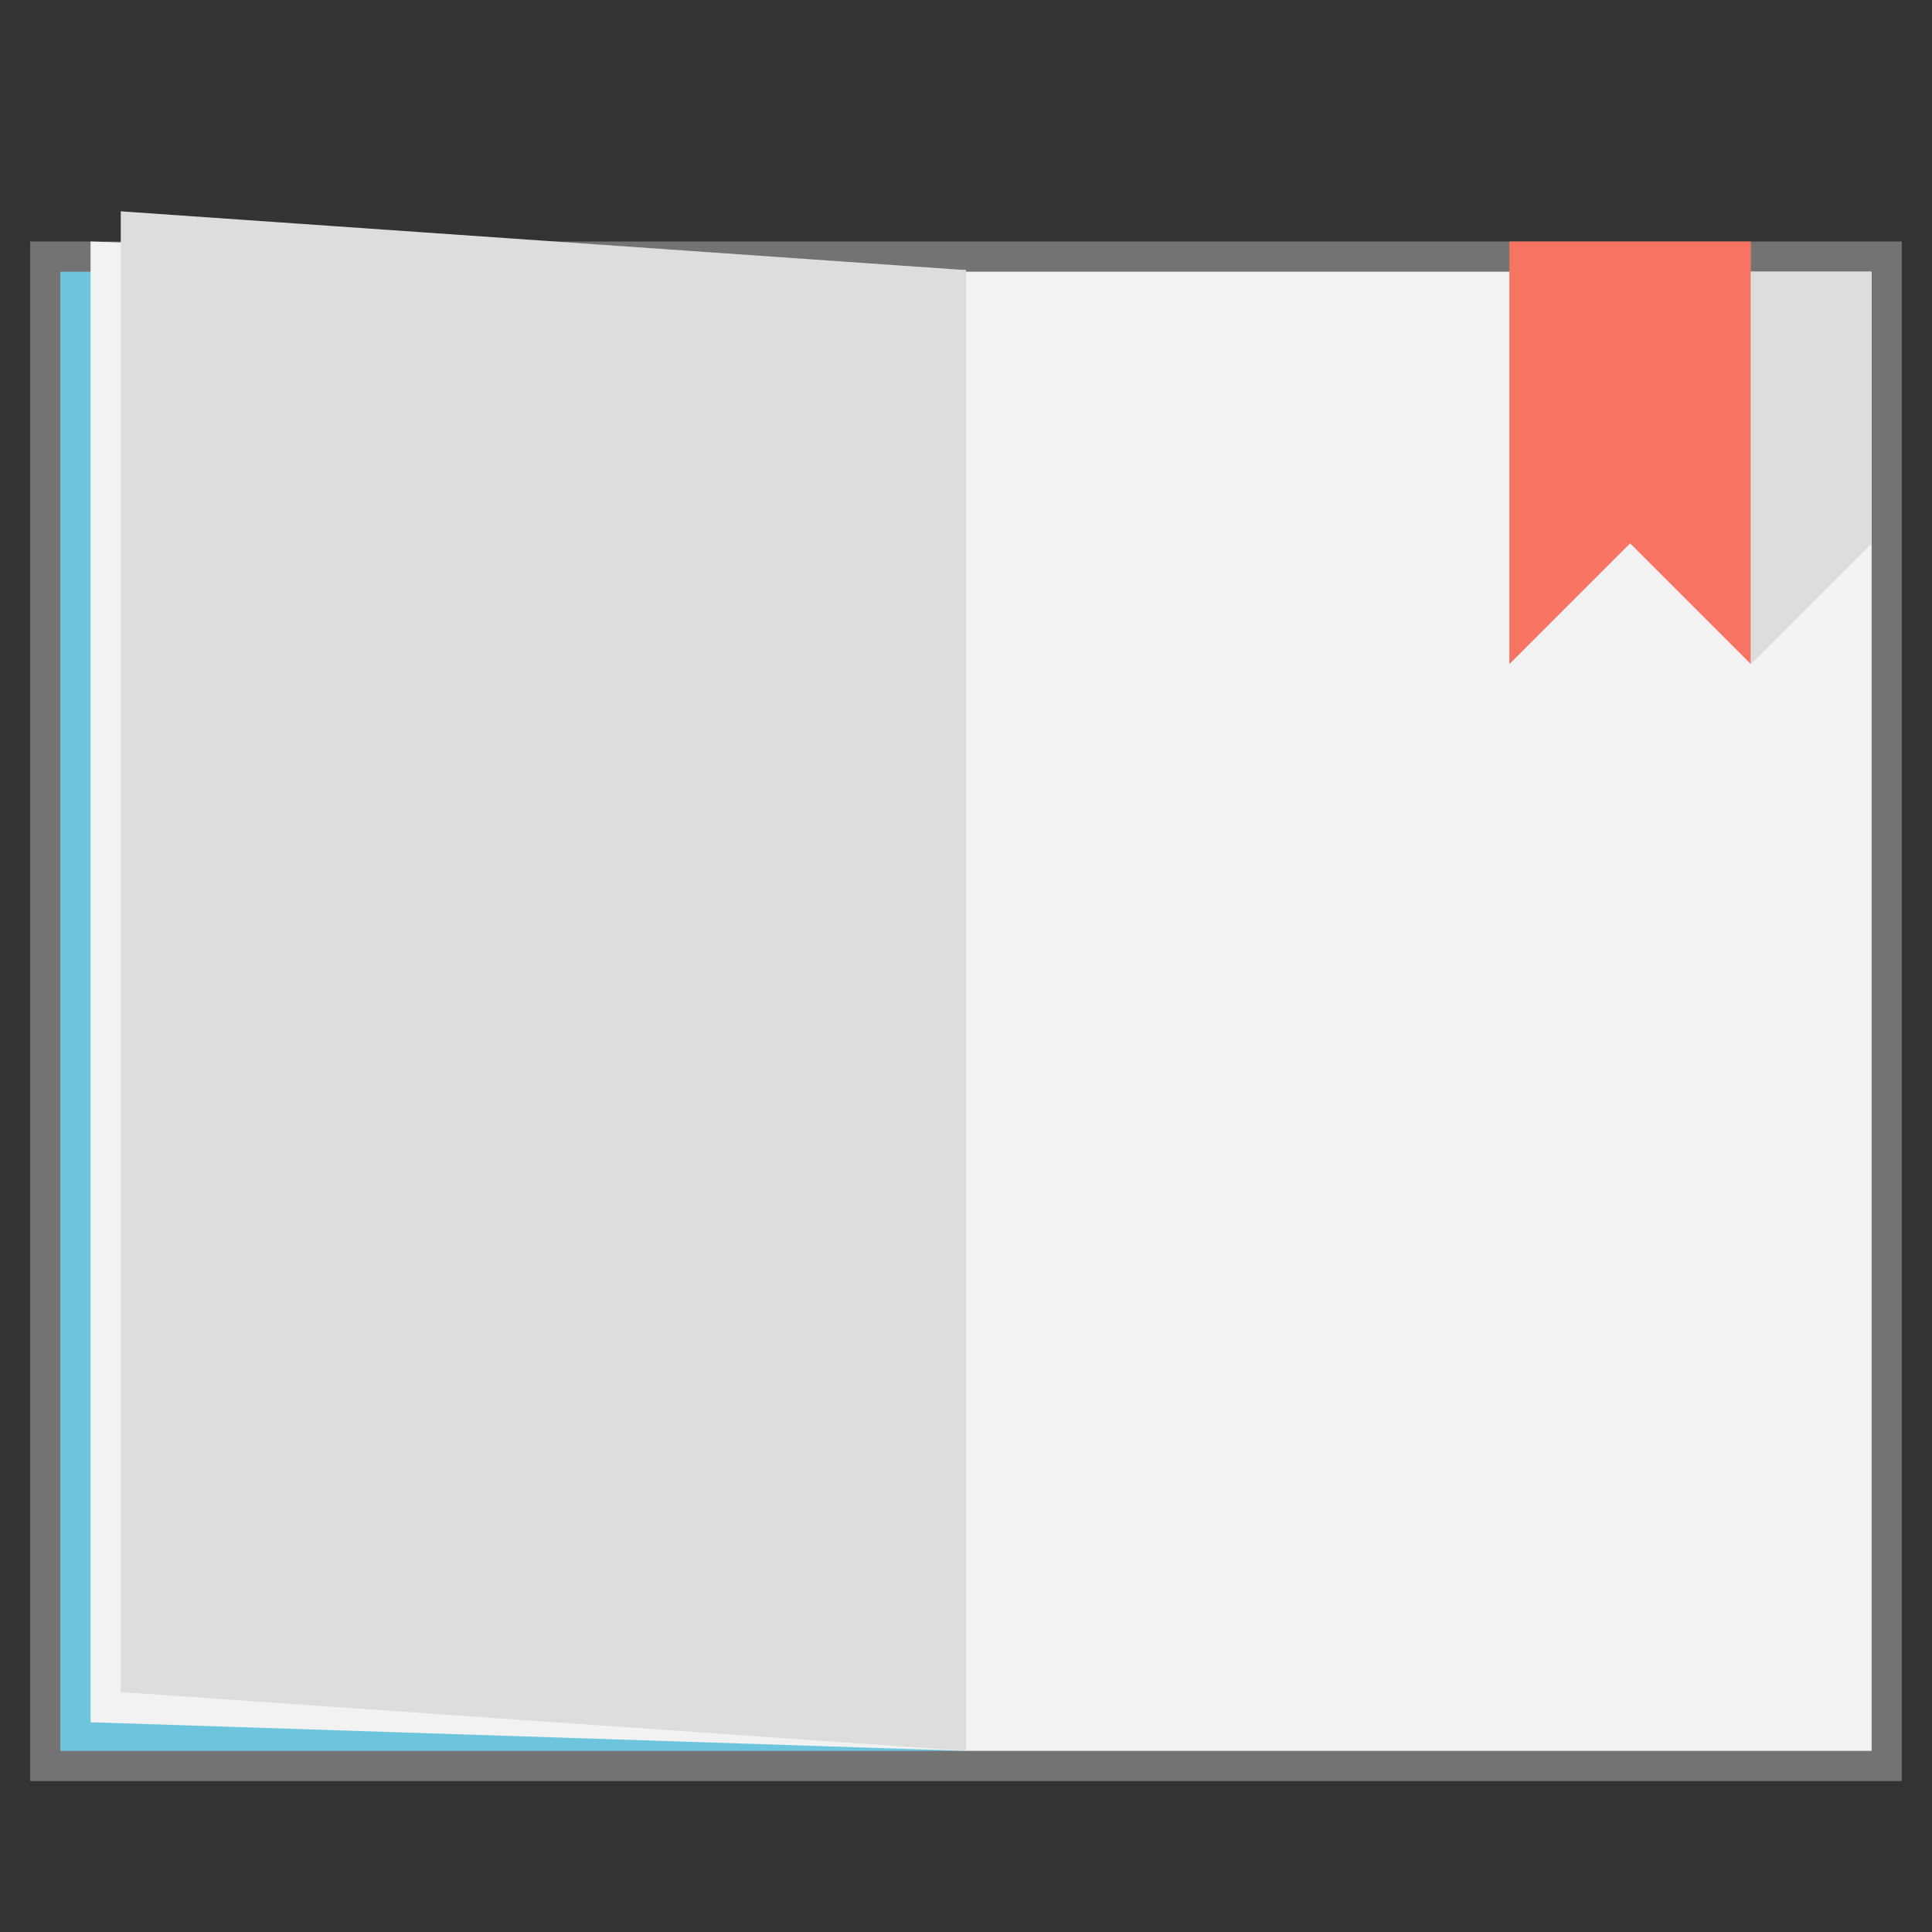 <?xml version="1.0"?>
<svg
    xmlns:rdf="http://www.w3.org/1999/02/22-rdf-syntax-ns#"
    xmlns="http://www.w3.org/2000/svg"
    xmlns:cc="http://creativecommons.org/ns#"
    xmlns:dc="http://purl.org/dc/elements/1.1/"
    xmlns:svg="http://www.w3.org/2000/svg"
    xmlns:inkscape="http://www.inkscape.org/namespaces/inkscape"
    xmlns:sodipodi="http://sodipodi.sourceforge.net/DTD/sodipodi-0.dtd"
    xmlns:ns1="http://sozi.baierouge.fr"
    xmlns:xlink="http://www.w3.org/1999/xlink"
    id="svg2"
    viewBox="0 0 64 64"
    version="1.1"
  >
  <rect x="0" y="0" width="64" height="64" fill="#333333" stroke="none"/>
  <g
      id="layer1"
      transform="translate(0 -988.36)"
    >
    <g
        id="g2822"
      >
      <g
          id="g2829"
          transform="translate(0,1)"
        >
        <path
            id="path3704"
            d="m1 995.36v51h62v-51h-62z"
            fill="#737373"
        />
        <path
            id="path3702"
            d="m32 996.36v49h30v-49h-30z"
            fill="#f2f2f2"
        />
        <path
            id="path3714"
            d="m50 995.36v14l4-4 4 4v-14h-8z"
            fill="#f77462"
        />
        <path
            id="path3709"
            d="m2 996.36v49h29.891v-49h-29.891z"
            fill="#6dc5dd"
        />
        <path
            id="path3783"
            d="m3 995.36v49.052l29 0.948v-49.052l-29-0.948z"
            fill="#f2f2f2"
        />
        <path
            id="path3756"
            d="m4 994.36v49.052l28 1.948v-49.052l-28-1.948z"
            fill="#ddd"
        />
        <path
            id="path3785"
            fill="#ddd"
            d="m58 996.36h4v9l-4 4v-13z"
        />
      </g
      >
    </g
    >
  </g
  >
</svg
>
